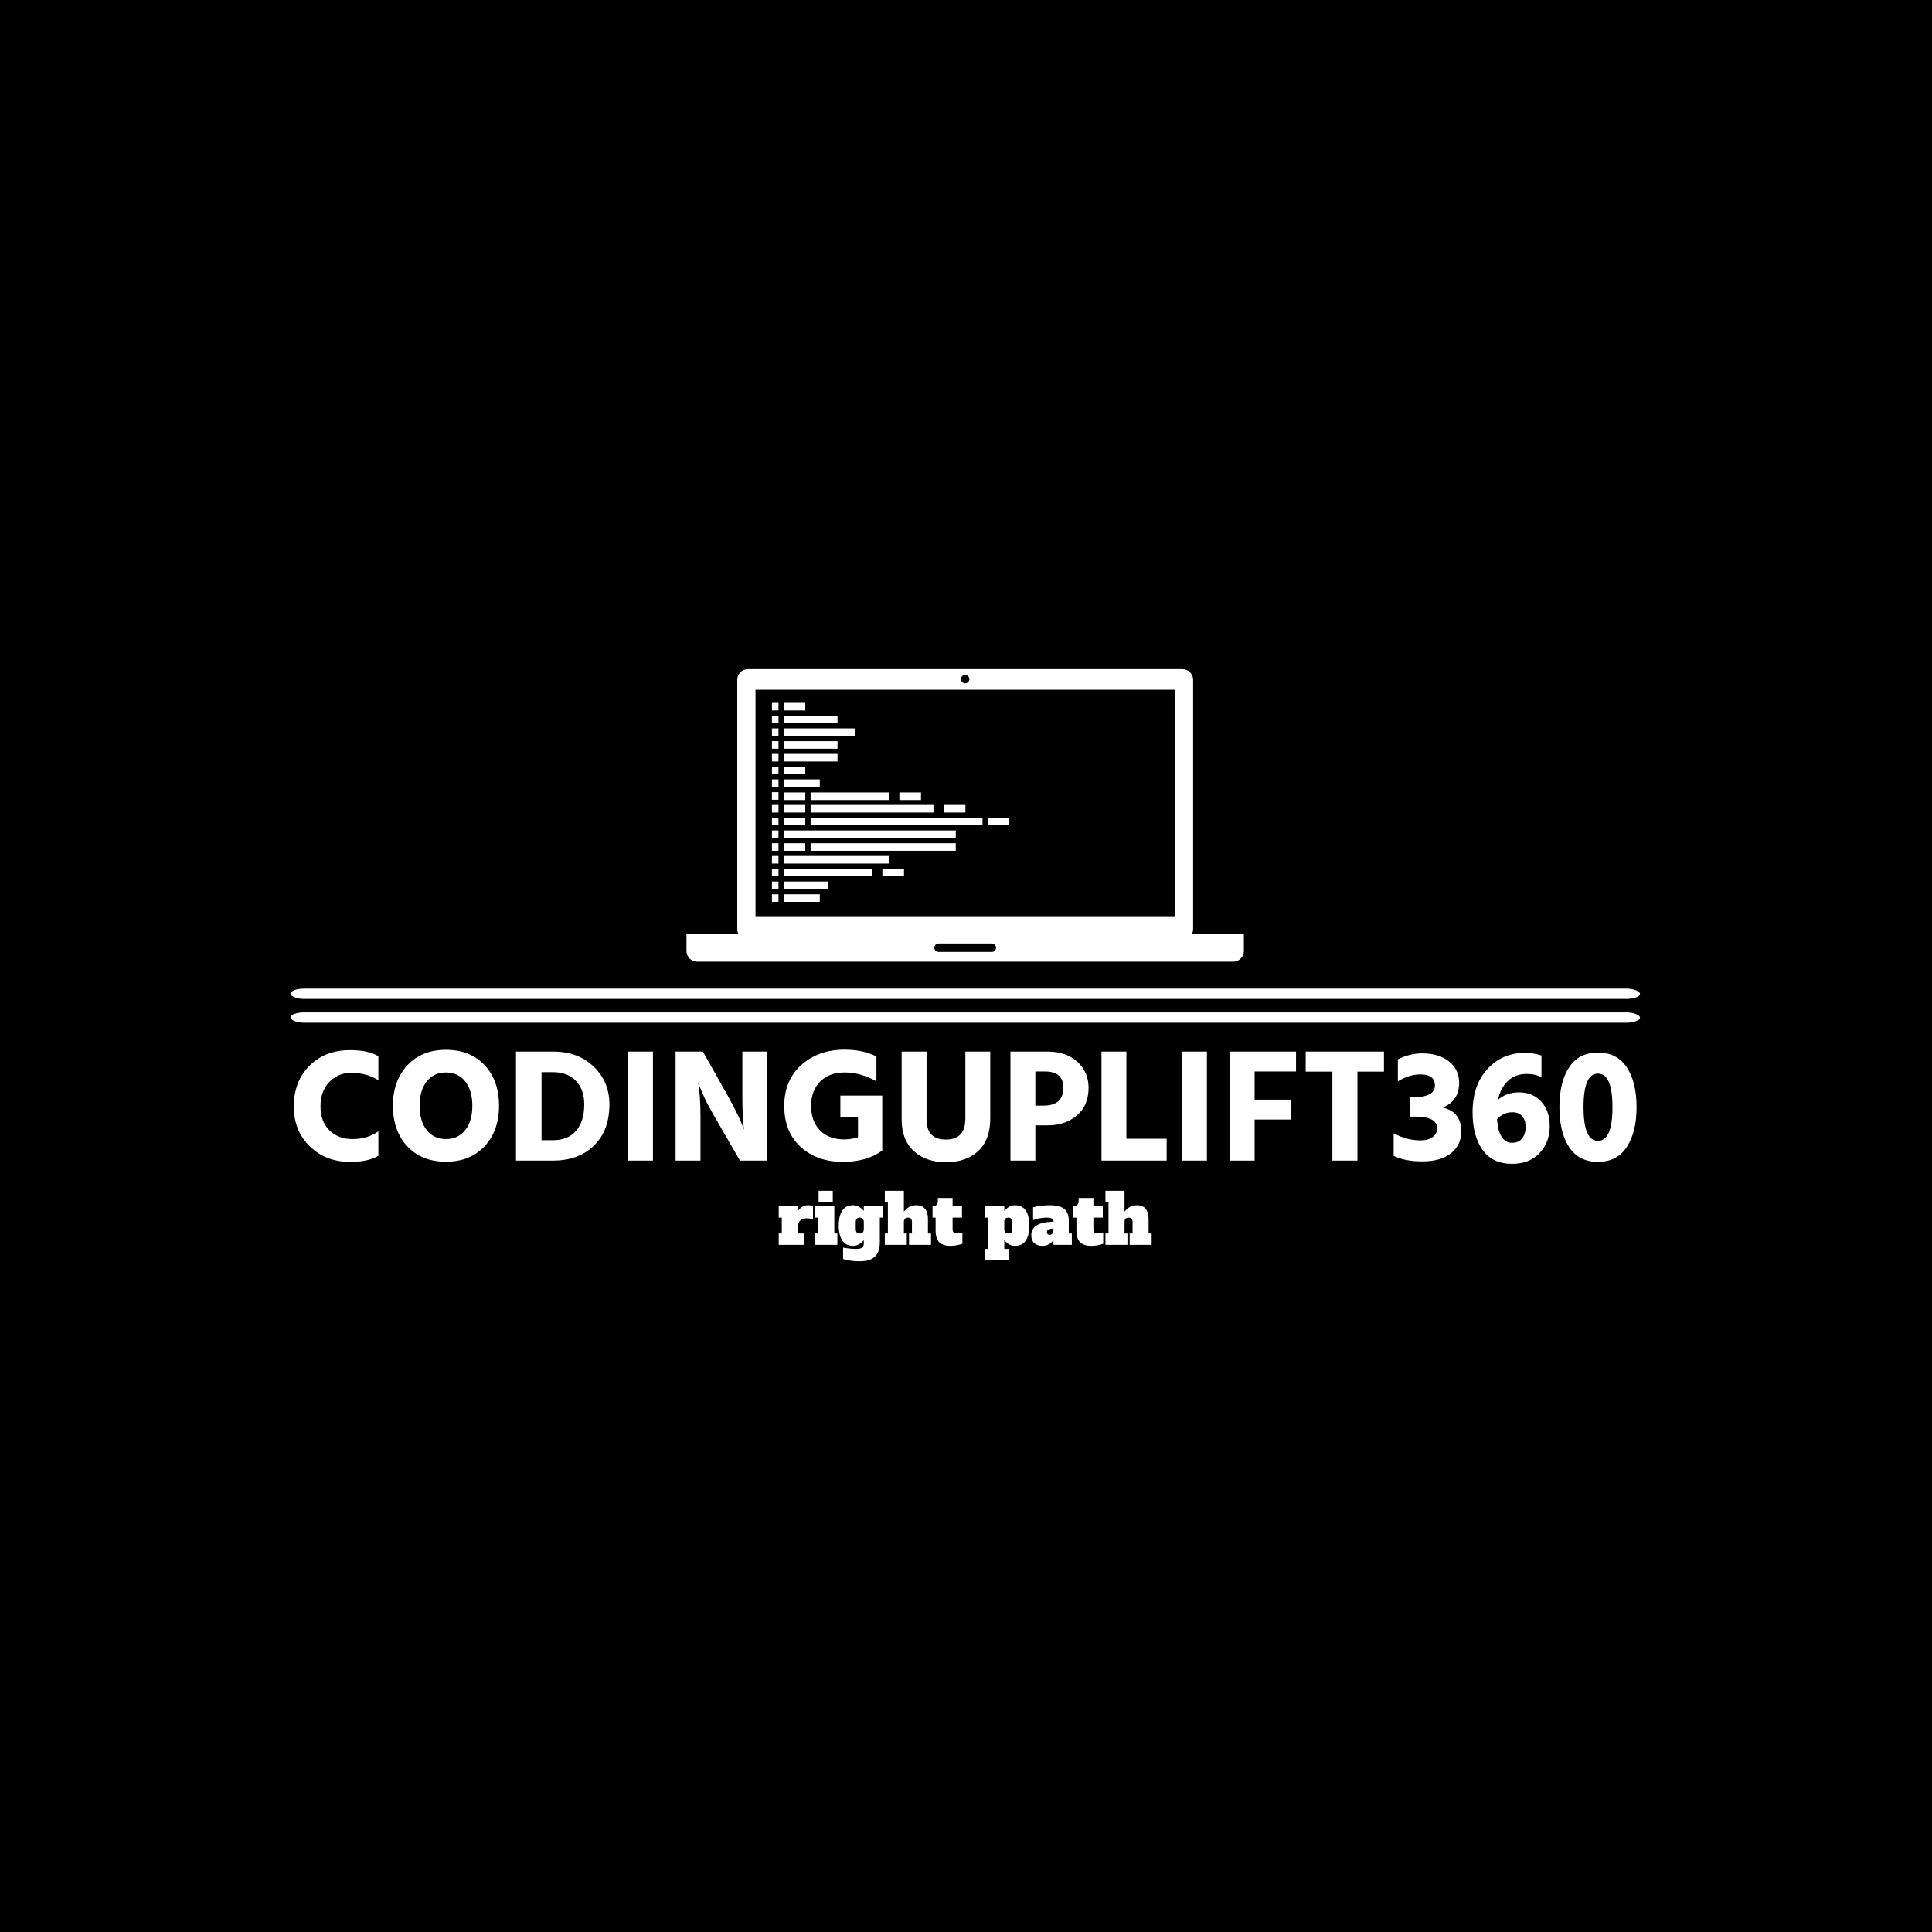 <svg xmlns="http://www.w3.org/2000/svg" version="1.1" xmlns:xlink="http://www.w3.org/1999/xlink" xmlns:svgjs="http://svgjs.dev/svgjs" width="1000" height="1000" viewBox="0 0 1000 1000"><rect width="1000" height="1000" fill="#000000"></rect><g transform="matrix(0.7,0,0,0.7,149.576,345.955)"><svg viewBox="0 0 396 174" data-background-color="#ffffff" preserveAspectRatio="xMidYMid meet" height="439" width="1000" xmlns="http://www.w3.org/2000/svg" xmlns:xlink="http://www.w3.org/1999/xlink"><g id="tight-bounds" transform="matrix(1,0,0,1,0.24,0.223)"><svg viewBox="0 0 395.52 173.553" height="173.553" width="395.52"><g><svg viewBox="0 0 397.498 174.421" height="173.553" width="395.52"><g><rect width="397.498" height="3.033" x="0" y="94.102" fill="#ffffff" opacity="1" stroke-width="0" stroke="transparent" fill-opacity="1" class="rect-r$-0" data-fill-palette-color="primary" rx="1%" id="r$-0" data-palette-color="#096a2e"></rect></g><g><rect width="397.498" height="3.033" x="0" y="101.103" fill="#ffffff" opacity="1" stroke-width="0" stroke="transparent" fill-opacity="1" class="rect-r$-1" data-fill-palette-color="primary" rx="1%" id="r$-1" data-palette-color="#096a2e"></rect></g><g transform="matrix(1,0,0,1,0.989,112.074)"><svg viewBox="0 0 395.52 62.347" height="62.347" width="395.52"><g id="textblocktransform"><svg viewBox="0 0 395.52 62.347" height="62.347" width="395.52" id="textblock"><g><svg viewBox="0 0 395.52 33.627" height="33.627" width="395.52"><g transform="matrix(1,0,0,1,0,0)"><svg width="395.52" viewBox="2 -34.3 415.17 35.3" height="33.627" data-palette-color="#096a2e"><path d="M28.15-9.05L28.15-1.5Q25.1 0.4 19.35 0.4L19.35 0.4Q11.95 0.4 6.98-4.38 2-9.15 2-16.75L2-16.75Q2-24.45 6.83-29.3 11.65-34.15 19.4-34.15L19.4-34.15Q25.1-34.15 28.15-32.25L28.15-32.25 28.15-24.85Q24.4-27.15 19.8-27.15L19.8-27.15Q15.75-27.15 13-24.33 10.25-21.5 10.25-16.75L10.25-16.75Q10.25-12.1 13-9.38 15.75-6.65 20.1-6.65L20.1-6.65Q24.8-6.65 28.15-9.05L28.15-9.05ZM65.45-16.95L65.45-16.95Q65.45-9.2 60.97-4.42 56.5 0.35 49.05 0.35L49.05 0.35Q41.55 0.35 37.1-4.4 32.65-9.15 32.65-16.95L32.65-16.95Q32.65-24.7 37.12-29.48 41.6-34.25 49.05-34.25L49.05-34.25Q56.55-34.25 61-29.5 65.45-24.75 65.45-16.95ZM43.1-24.48Q40.9-21.7 40.9-16.95 40.9-12.2 43.1-9.43 45.3-6.65 49.05-6.65 52.8-6.65 55-9.43 57.2-12.2 57.2-16.95 57.2-21.7 55-24.48 52.8-27.25 49.05-27.25 45.3-27.25 43.1-24.48ZM82.2 0L82.2 0 70.7 0 70.7-33.7 82.3-33.7Q89.9-33.7 94.75-29.03 99.59-24.35 99.59-17.4L99.59-17.4Q99.59-9.3 94.82-4.65 90.05 0 82.2 0ZM82.05-27.35L82.05-27.35 78.6-27.35 78.6-6.3 82.1-6.3Q86.75-6.3 89.27-9.2 91.8-12.1 91.8-17.4L91.8-17.4Q91.8-21.9 89.25-24.63 86.7-27.35 82.05-27.35ZM113.04-33.7L113.04 0 105.34 0 105.34-33.7 113.04-33.7ZM127.74-13.95L127.74 0 120.04 0 120.04-33.7 128.49-33.7 136.34-19.75Q137.99-16.8 139.22-14.23 140.44-11.65 140.79-10.6L140.79-10.6 141.19-9.5Q140.69-13.2 140.69-19.75L140.69-19.75 140.69-33.7 148.39-33.7 148.39 0 139.94 0 131.89-13.95Q130.29-16.65 129.06-19.28 127.84-21.9 127.39-23.15L127.39-23.15 126.99-24.4Q127.74-19.9 127.74-13.95L127.74-13.95ZM183.94-20.1L183.94-3.1Q179.14 0.4 171.84 0.4L171.84 0.4Q163.74 0.4 158.69-4.25 153.64-8.9 153.64-16.9L153.64-16.9Q153.64-24.8 158.91-29.55 164.19-34.3 172.29-34.3L172.29-34.3Q177.99-34.3 182.14-32.2L182.14-32.2 182.14-24.5Q177.34-27.25 172.29-27.25L172.29-27.25Q167.54-27.25 164.74-24.43 161.94-21.6 161.94-16.9L161.94-16.9Q161.94-12.15 164.69-9.35 167.44-6.55 172.19-6.55L172.19-6.55Q174.34-6.55 176.44-7.2L176.44-7.2 176.44-13.55 170.99-13.55 170.99-20.1 183.94-20.1ZM217.34-33.7L217.34-13.05Q217.34-6.45 213.64-2.98 209.94 0.5 203.64 0.5L203.64 0.5Q197.44 0.5 193.69-2.95 189.94-6.4 189.94-12.7L189.94-12.7 189.94-33.7 197.64-33.7 197.64-12.75Q197.64-6.5 203.64-6.5 209.64-6.5 209.64-13L209.64-13 209.64-33.7 217.34-33.7ZM235.18-10.9L235.18-10.9 231.28-10.9 231.28 0 223.58 0 223.58-33.7 235.18-33.7Q240.78-33.7 244.26-30.55 247.73-27.4 247.73-22.55L247.73-22.55Q247.73-17 244.11-13.95 240.48-10.9 235.18-10.9ZM234.28-27.55L234.28-27.55 231.28-27.55 231.28-17 233.83-17Q239.93-17 239.93-22.55L239.93-22.55Q239.93-27.55 234.28-27.55ZM271.88-6.75L271.88 0 251.73 0 251.73-33.7 259.43-33.7 259.43-6.75 271.88-6.75ZM284.33-33.7L284.33 0 276.63 0 276.63-33.7 284.33-33.7ZM310.23-18.85L310.23-12.7 299.08-12.7 299.08 0 291.33 0 291.33-33.7 311.88-33.7 311.88-27.55 299.08-27.55 299.08-18.85 310.23-18.85ZM339.07-33.7L339.07-27.5 330.87-27.5 330.87 0 323.12 0 323.12-27.5 314.87-27.5 314.87-33.7 339.07-33.7ZM362.97-9L362.97-9Q362.97-4.8 359.8-2.27 356.62 0.25 350.92 0.25L350.92 0.25Q345.57 0.25 342.07-1.45L342.07-1.45 342.07-8.45Q346.07-6.25 350.32-6.25L350.32-6.25Q352.77-6.25 354.15-7.3 355.52-8.35 355.52-9.95L355.52-9.95Q355.52-13.6 348.77-13.6L348.77-13.6 347.02-13.6 347.02-19.6 348.77-19.6Q351.42-19.6 353.12-20.5 354.82-21.4 354.82-23.2L354.82-23.2Q354.82-26.65 350.32-26.65L350.32-26.65Q346.87-26.65 343.37-24.5L343.37-24.5 343.37-31.3Q347.07-33.15 350.82-33.15L350.82-33.15Q356.12-33.15 359.22-30.63 362.32-28.1 362.32-24.05L362.32-24.05Q362.32-18.5 357.27-16.4L357.27-16.4Q362.97-15.05 362.97-9ZM390.32-10.6L390.32-10.6Q390.32-5.65 387.19-2.33 384.07 1 378.67 1L378.67 1Q372.62 1 369.54-3.33 366.47-7.65 366.47-14.95L366.47-14.95Q366.47-23.3 371.04-28.3 375.62-33.3 382.62-33.3L382.62-33.3Q385.27-33.3 387.77-32.5L387.77-32.5 387.77-25.75Q385.82-26.8 383.22-26.8L383.22-26.8Q379.67-26.8 377.39-24.63 375.12-22.45 374.32-18.8L374.32-18.8Q377.02-21.1 380.77-21.1L380.77-21.1Q385.07-21.1 387.69-18.25 390.32-15.4 390.32-10.6ZM378.72-5.5L378.72-5.5Q380.67-5.5 381.77-6.85 382.87-8.2 382.87-10.45L382.87-10.45Q382.87-12.5 381.79-13.73 380.72-14.95 378.77-14.95L378.77-14.95Q376.07-14.95 374.02-12.8L374.02-12.8Q374.57-5.5 378.72-5.5ZM417.17-16.5L417.17-16.5Q417.17-8.8 414.14-4.2 411.12 0.4 405.22 0.4 399.32 0.4 396.32-4.17 393.32-8.75 393.32-16.5L393.32-16.5Q393.32-24.3 396.32-28.85 399.32-33.4 405.22-33.4 411.12-33.4 414.14-28.85 417.17-24.3 417.17-16.5ZM405.22-26.9Q400.77-26.9 400.77-16.5 400.77-6.1 405.22-6.1L405.22-6.1Q409.72-6.1 409.72-16.5 409.72-26.9 405.22-26.9L405.22-26.9Z" opacity="1" transform="matrix(1,0,0,1,0,0)" fill="#ffffff" class="wordmark-text-0" data-fill-palette-color="primary" id="text-0"></path></svg></g></svg></g><g transform="matrix(1,0,0,1,142.835,41.565)"><svg viewBox="0 0 109.85 20.781" height="20.781" width="109.85"><g transform="matrix(1,0,0,1,0,0)"><svg width="109.85" viewBox="1 -38.9 267.98 50.7" height="20.781" data-palette-color="#3c3c3c"><path d="M22.25-28.5Q23.25-28.5 24.15-28.3 25.05-28.1 25.65-27.8L25.65-27.8 25.65-18.25Q23.6-19.1 21.25-19.1L21.25-19.1Q18.1-19.1 16.4-17.45 14.7-15.8 14.7-12.55L14.7-12.55 14.7-8.2 19.2-8.2 19.2 0 1 0 1-8.2 3.2-8.2 3.2-19.6 1-19.6 1-27.8 14.7-27.8 14.7-24.15Q16.1-26.25 17.9-27.38 19.7-28.5 22.25-28.5L22.25-28.5ZM39.85-30.55L29.65-30.55 29.65-38.9 39.85-38.9 39.85-30.55ZM43.15 0L27.25 0 27.25-8.2 29.45-8.2 29.45-19.6 27.25-19.6 27.25-27.8 40.95-27.8 40.95-8.2 43.15-8.2 43.15 0ZM59.2 11.8Q55.6 11.8 52.32 11.3 49.05 10.8 47.25 10.15L47.25 10.15 47.25 1.95Q52.55 2.9 56.75 2.9L56.75 2.9Q59.6 2.9 60.87 2.02 62.15 1.15 62.15-1.25L62.15-1.25 62.15-3.4Q60.9-1.8 58.92-0.55 56.95 0.7 54.4 0.7L54.4 0.7Q49.3 0.7 46.72-3.1 44.15-6.9 44.15-13.9L44.15-13.9Q44.15-20.9 46.72-24.7 49.3-28.5 54.4-28.5L54.4-28.5Q56.95-28.5 58.92-27.25 60.9-26 62.15-24.4L62.15-24.4 62.15-27.8 75.84-27.8 75.84-19.6 73.65-19.6 73.65-2Q73.65 5.25 70.05 8.53 66.45 11.8 59.2 11.8L59.2 11.8ZM59.25-8.2Q60.7-8.2 61.42-8.97 62.15-9.75 62.15-11.4L62.15-11.4 62.15-16.4Q62.15-18.05 61.42-18.82 60.7-19.6 59.25-19.6L59.25-19.6Q57.8-19.6 57.07-18.82 56.35-18.05 56.35-16.4L56.35-16.4 56.35-11.4Q56.35-9.75 57.07-8.97 57.8-8.2 59.25-8.2L59.25-8.2ZM108.24-8.2L110.44-8.2 110.44 0 94.64 0 94.64-8.2 96.74-8.2 96.74-16.4Q96.74-18.05 96.04-18.82 95.34-19.6 93.94-19.6L93.94-19.6Q90.94-19.6 90.94-16.4L90.94-16.4 90.94-8.2 93.04-8.2 93.04 0 77.24 0 77.24-8.2 79.44-8.2 79.44-30.7 77.24-30.7 77.24-38.9 90.94-38.9 90.94-23.9Q92.79-26.2 94.94-27.35 97.09-28.5 99.94-28.5L99.94-28.5Q104.09-28.5 106.17-25.9 108.24-23.3 108.24-18.75L108.24-18.75 108.24-8.2ZM124.39 0.7Q119.09 0.7 116.42-1.88 113.74-4.45 113.74-10.55L113.74-10.55 113.74-19.6 111.54-19.6 111.54-27.8Q113.44-27.8 114.39-28.78 115.34-29.75 115.34-31.45L115.34-31.45 115.34-33.7 125.94-33.7 125.94-27.8 132.69-27.8 132.69-19.6 125.94-19.6 125.94-11.4Q125.94-9.75 126.67-8.97 127.39-8.2 128.84-8.2L128.84-8.2Q130.74-8.2 132.99-8.65L132.99-8.65 132.99-0.8Q131.59-0.25 129.22 0.23 126.84 0.7 124.39 0.7L124.39 0.7ZM149.39 11.1L149.39 2.9 151.59 2.9 151.59-19.6 149.39-19.6 149.39-27.8 163.09-27.8 163.09-24.4Q164.34-26 166.31-27.25 168.29-28.5 170.84-28.5L170.84-28.5Q175.94-28.5 178.51-24.7 181.09-20.9 181.09-13.9L181.09-13.9Q181.09-6.9 178.51-3.1 175.94 0.7 170.84 0.7L170.84 0.7Q168.29 0.7 166.31-0.55 164.34-1.8 163.09-3.4L163.09-3.4 163.09 2.9 166.54 2.9 166.54 11.1 149.39 11.1ZM165.99-8.2Q167.44-8.2 168.16-8.97 168.89-9.75 168.89-11.4L168.89-11.4 168.89-16.4Q168.89-18.05 168.16-18.82 167.44-19.6 165.99-19.6L165.99-19.6Q164.54-19.6 163.81-18.82 163.09-18.05 163.09-16.4L163.09-16.4 163.09-11.4Q163.09-9.75 163.81-8.97 164.54-8.2 165.99-8.2L165.99-8.2ZM209.43-8.2L211.63-8.2 211.63 0 198.43 0 198.43-3.4Q197.33-1.8 195.36-0.55 193.38 0.7 190.53 0.7L190.53 0.7Q186.78 0.7 184.63-1.3 182.48-3.3 182.48-6.95L182.48-6.95Q182.48-16.4 198.53-16.65L198.53-16.65Q198.38-18.35 197.23-18.98 196.08-19.6 193.33-19.6L193.33-19.6Q191.08-19.6 188.51-19.13 185.93-18.65 183.78-17.85L183.78-17.85 183.78-27.05Q186.43-27.7 189.53-28.1 192.63-28.5 195.58-28.5L195.58-28.5Q203.03-28.5 206.23-25.8 209.43-23.1 209.43-17.45L209.43-17.45 209.43-8.2ZM198.43-11.4L198.43-11.7Q196.18-11.7 194.96-11.1 193.73-10.5 193.73-9.1L193.73-9.1Q193.73-8.25 194.26-7.73 194.78-7.2 195.73-7.2L195.73-7.2Q197.03-7.2 197.73-8.3 198.43-9.4 198.43-11.4L198.43-11.4ZM225.58 0.7Q220.28 0.7 217.61-1.88 214.93-4.45 214.93-10.55L214.93-10.55 214.93-19.6 212.73-19.6 212.73-27.8Q214.63-27.8 215.58-28.78 216.53-29.75 216.53-31.45L216.53-31.45 216.53-33.7 227.13-33.7 227.13-27.8 233.88-27.8 233.88-19.6 227.13-19.6 227.13-11.4Q227.13-9.75 227.86-8.97 228.58-8.2 230.03-8.2L230.03-8.2Q231.93-8.2 234.18-8.65L234.18-8.65 234.18-0.8Q232.78-0.25 230.41 0.23 228.03 0.7 225.58 0.7L225.58 0.7ZM266.78-8.2L268.98-8.2 268.98 0 253.18 0 253.18-8.2 255.28-8.2 255.28-16.4Q255.28-18.05 254.58-18.82 253.88-19.6 252.48-19.6L252.48-19.6Q249.48-19.6 249.48-16.4L249.48-16.4 249.48-8.2 251.58-8.2 251.58 0 235.78 0 235.78-8.2 237.98-8.2 237.98-30.7 235.78-30.7 235.78-38.9 249.48-38.9 249.48-23.9Q251.33-26.2 253.48-27.35 255.63-28.5 258.48-28.5L258.48-28.5Q262.63-28.5 264.7-25.9 266.78-23.3 266.78-18.75L266.78-18.75 266.78-8.2Z" opacity="1" transform="matrix(1,0,0,1,0,0)" fill="#ffffff" class="slogan-text-1" data-fill-palette-color="secondary" id="text-1"></path></svg></g></svg></g></svg></g></svg></g><g transform="matrix(1,0,0,1,116.662,0)"><svg viewBox="0 0 164.174 86.163" height="86.163" width="164.174"><g><svg xmlns="http://www.w3.org/2000/svg" xmlns:xlink="http://www.w3.org/1999/xlink" version="1.1" x="0" y="0" viewBox="5 26.382 90.001 47.235" enable-background="new 0 0 100 100" xml:space="preserve" height="86.163" width="164.174" class="icon-icon-0" data-fill-palette-color="accent" id="icon-0"><path fill="none" d="M50.482 28.475c-0.03 0.03-0.071 0.048-0.106 0.072C50.411 28.522 50.452 28.505 50.482 28.475z"></path><path fill="none" d="M50.628 28.259c-0.021 0.052-0.06 0.093-0.093 0.138C50.568 28.352 50.606 28.311 50.628 28.259z"></path><path fill="none" d="M50.553 27.618c0.025 0.037 0.058 0.069 0.075 0.111C50.61 27.688 50.578 27.655 50.553 27.618z"></path><path fill="none" d="M50.266 28.621c-0.082 0.034-0.171 0.053-0.265 0.053C50.095 28.674 50.184 28.655 50.266 28.621z"></path><path fill="none" d="M50.001 28.674c-0.375 0-0.68-0.304-0.68-0.68s0.305-0.68 0.68-0.68c-0.376 0-0.681 0.304-0.681 0.68S49.625 28.674 50.001 28.674z"></path><path fill="none" d="M50.001 27.314c0.094 0 0.183 0.019 0.265 0.053C50.184 27.333 50.095 27.314 50.001 27.314z"></path><path fill="none" d="M50.376 27.442c0.036 0.024 0.076 0.041 0.106 0.071C50.452 27.483 50.412 27.466 50.376 27.442z"></path><path fill="none" d="M54.305 70.684c0.375 0 0.678 0.305 0.68 0.68C54.984 70.988 54.68 70.684 54.305 70.684z"></path><path d="M86.63 69.109c0.108-0.227 0.177-0.478 0.177-0.746V28.107c0-0.953-0.772-1.725-1.727-1.725H14.92c-0.953 0-1.724 0.772-1.724 1.725v40.256c0 0.269 0.066 0.52 0.176 0.746H5v2.783c0 0.953 0.773 1.725 1.726 1.725h86.549c0.953 0 1.726-0.771 1.726-1.725v-2.783H86.63zM50.001 27.314c0.094 0 0.183 0.019 0.265 0.053 0.042 0.018 0.074 0.049 0.11 0.075 0.036 0.024 0.076 0.041 0.106 0.071 0.03 0.03 0.047 0.07 0.071 0.105 0.025 0.037 0.058 0.069 0.075 0.111 0.034 0.081 0.054 0.171 0.054 0.265s-0.02 0.183-0.054 0.265c-0.021 0.052-0.06 0.093-0.093 0.138-0.02 0.025-0.031 0.056-0.053 0.078-0.03 0.03-0.071 0.048-0.106 0.072-0.037 0.025-0.069 0.057-0.11 0.074-0.082 0.034-0.171 0.053-0.265 0.053-0.376 0-0.681-0.304-0.681-0.68S49.625 27.314 50.001 27.314zM16.143 29.708h67.714v36.571H16.143V29.708zM54.305 72.046h-8.608c-0.375 0-0.68-0.305-0.68-0.683 0-0.375 0.305-0.68 0.68-0.68h8.608c0.375 0 0.68 0.305 0.68 0.68C54.984 71.741 54.68 72.046 54.305 72.046z" fill="#ffffff" data-fill-palette-color="accent"></path><polygon points="25.039,48.313 25.039,49.536 25.039,49.537 44.878,49.537 44.878,49.536 44.878,48.313 44.878,48.312   25.039,48.312 " fill="#ffffff" data-fill-palette-color="accent"></polygon><rect x="36.633" y="58.613" width="3.488" height="1.225" fill="#ffffff" data-fill-palette-color="accent"></rect><rect x="46.552" y="48.313" width="3.488" height="1.224" fill="#ffffff" data-fill-palette-color="accent"></rect><rect x="39.377" y="46.296" width="3.488" height="1.224" fill="#ffffff" data-fill-palette-color="accent"></rect><rect x="20.692" y="31.829" width="3.489" height="1.224" fill="#ffffff" data-fill-palette-color="accent"></rect><rect x="20.692" y="42.131" width="3.489" height="1.224" fill="#ffffff" data-fill-palette-color="accent"></rect><rect x="20.692" y="46.296" width="3.489" height="1.224" fill="#ffffff" data-fill-palette-color="accent"></rect><rect x="20.692" y="48.313" width="3.489" height="1.224" fill="#ffffff" data-fill-palette-color="accent"></rect><rect x="20.692" y="44.191" width="5.832" height="1.224" fill="#ffffff" data-fill-palette-color="accent"></rect><rect x="25.039" y="46.296" width="12.665" height="1.224" fill="#ffffff" data-fill-palette-color="accent"></rect><rect x="20.692" y="50.373" width="3.489" height="1.223" fill="#ffffff" data-fill-palette-color="accent"></rect><rect x="20.692" y="54.494" width="3.489" height="1.223" fill="#ffffff" data-fill-palette-color="accent"></rect><rect x="53.637" y="50.373" width="3.488" height="1.223" fill="#ffffff" data-fill-palette-color="accent"></rect><rect x="25.039" y="50.373" width="27.761" height="1.223" fill="#ffffff" data-fill-palette-color="accent"></rect><rect x="20.692" y="52.434" width="27.792" height="1.223" fill="#ffffff" data-fill-palette-color="accent"></rect><rect x="25.039" y="54.494" width="23.444" height="1.223" fill="#ffffff" data-fill-palette-color="accent"></rect><rect x="20.692" y="56.555" width="17.012" height="1.223" fill="#ffffff" data-fill-palette-color="accent"></rect><rect x="20.692" y="58.613" width="14.267" height="1.225" fill="#ffffff" data-fill-palette-color="accent"></rect><rect x="20.692" y="60.674" width="7.134" height="1.225" fill="#ffffff" data-fill-palette-color="accent"></rect><rect x="20.692" y="62.736" width="5.832" height="1.223" fill="#ffffff" data-fill-palette-color="accent"></rect><rect x="20.692" y="33.89" width="8.694" height="1.224" fill="#ffffff" data-fill-palette-color="accent"></rect><rect x="20.692" y="35.95" width="11.594" height="1.224" fill="#ffffff" data-fill-palette-color="accent"></rect><rect x="20.692" y="38.01" width="8.694" height="1.224" fill="#ffffff" data-fill-palette-color="accent"></rect><rect x="20.692" y="40.071" width="8.694" height="1.224" fill="#ffffff" data-fill-palette-color="accent"></rect><rect x="18.798" y="31.829" width="1.058" height="1.224" fill="#ffffff" data-fill-palette-color="accent"></rect><rect x="18.798" y="33.89" width="1.058" height="1.224" fill="#ffffff" data-fill-palette-color="accent"></rect><rect x="18.798" y="35.95" width="1.058" height="1.224" fill="#ffffff" data-fill-palette-color="accent"></rect><rect x="18.798" y="38.01" width="1.058" height="1.224" fill="#ffffff" data-fill-palette-color="accent"></rect><rect x="18.798" y="40.071" width="1.058" height="1.224" fill="#ffffff" data-fill-palette-color="accent"></rect><rect x="18.798" y="42.131" width="1.058" height="1.224" fill="#ffffff" data-fill-palette-color="accent"></rect><rect x="18.798" y="44.191" width="1.058" height="1.224" fill="#ffffff" data-fill-palette-color="accent"></rect><rect x="18.798" y="46.252" width="1.058" height="1.224" fill="#ffffff" data-fill-palette-color="accent"></rect><rect x="18.798" y="48.313" width="1.058" height="1.224" fill="#ffffff" data-fill-palette-color="accent"></rect><rect x="18.798" y="50.373" width="1.058" height="1.223" fill="#ffffff" data-fill-palette-color="accent"></rect><rect x="18.798" y="52.434" width="1.058" height="1.223" fill="#ffffff" data-fill-palette-color="accent"></rect><rect x="18.798" y="54.494" width="1.058" height="1.223" fill="#ffffff" data-fill-palette-color="accent"></rect><rect x="18.798" y="56.555" width="1.058" height="1.223" fill="#ffffff" data-fill-palette-color="accent"></rect><rect x="18.798" y="58.613" width="1.058" height="1.225" fill="#ffffff" data-fill-palette-color="accent"></rect><rect x="18.798" y="60.674" width="1.058" height="1.225" fill="#ffffff" data-fill-palette-color="accent"></rect><rect x="18.798" y="62.736" width="1.058" height="1.223" fill="#ffffff" data-fill-palette-color="accent"></rect></svg></g></svg></g><g></g></svg></g><defs></defs></svg><rect width="395.52" height="173.553" fill="none" stroke="none" visibility="hidden"></rect></g></svg></g></svg>